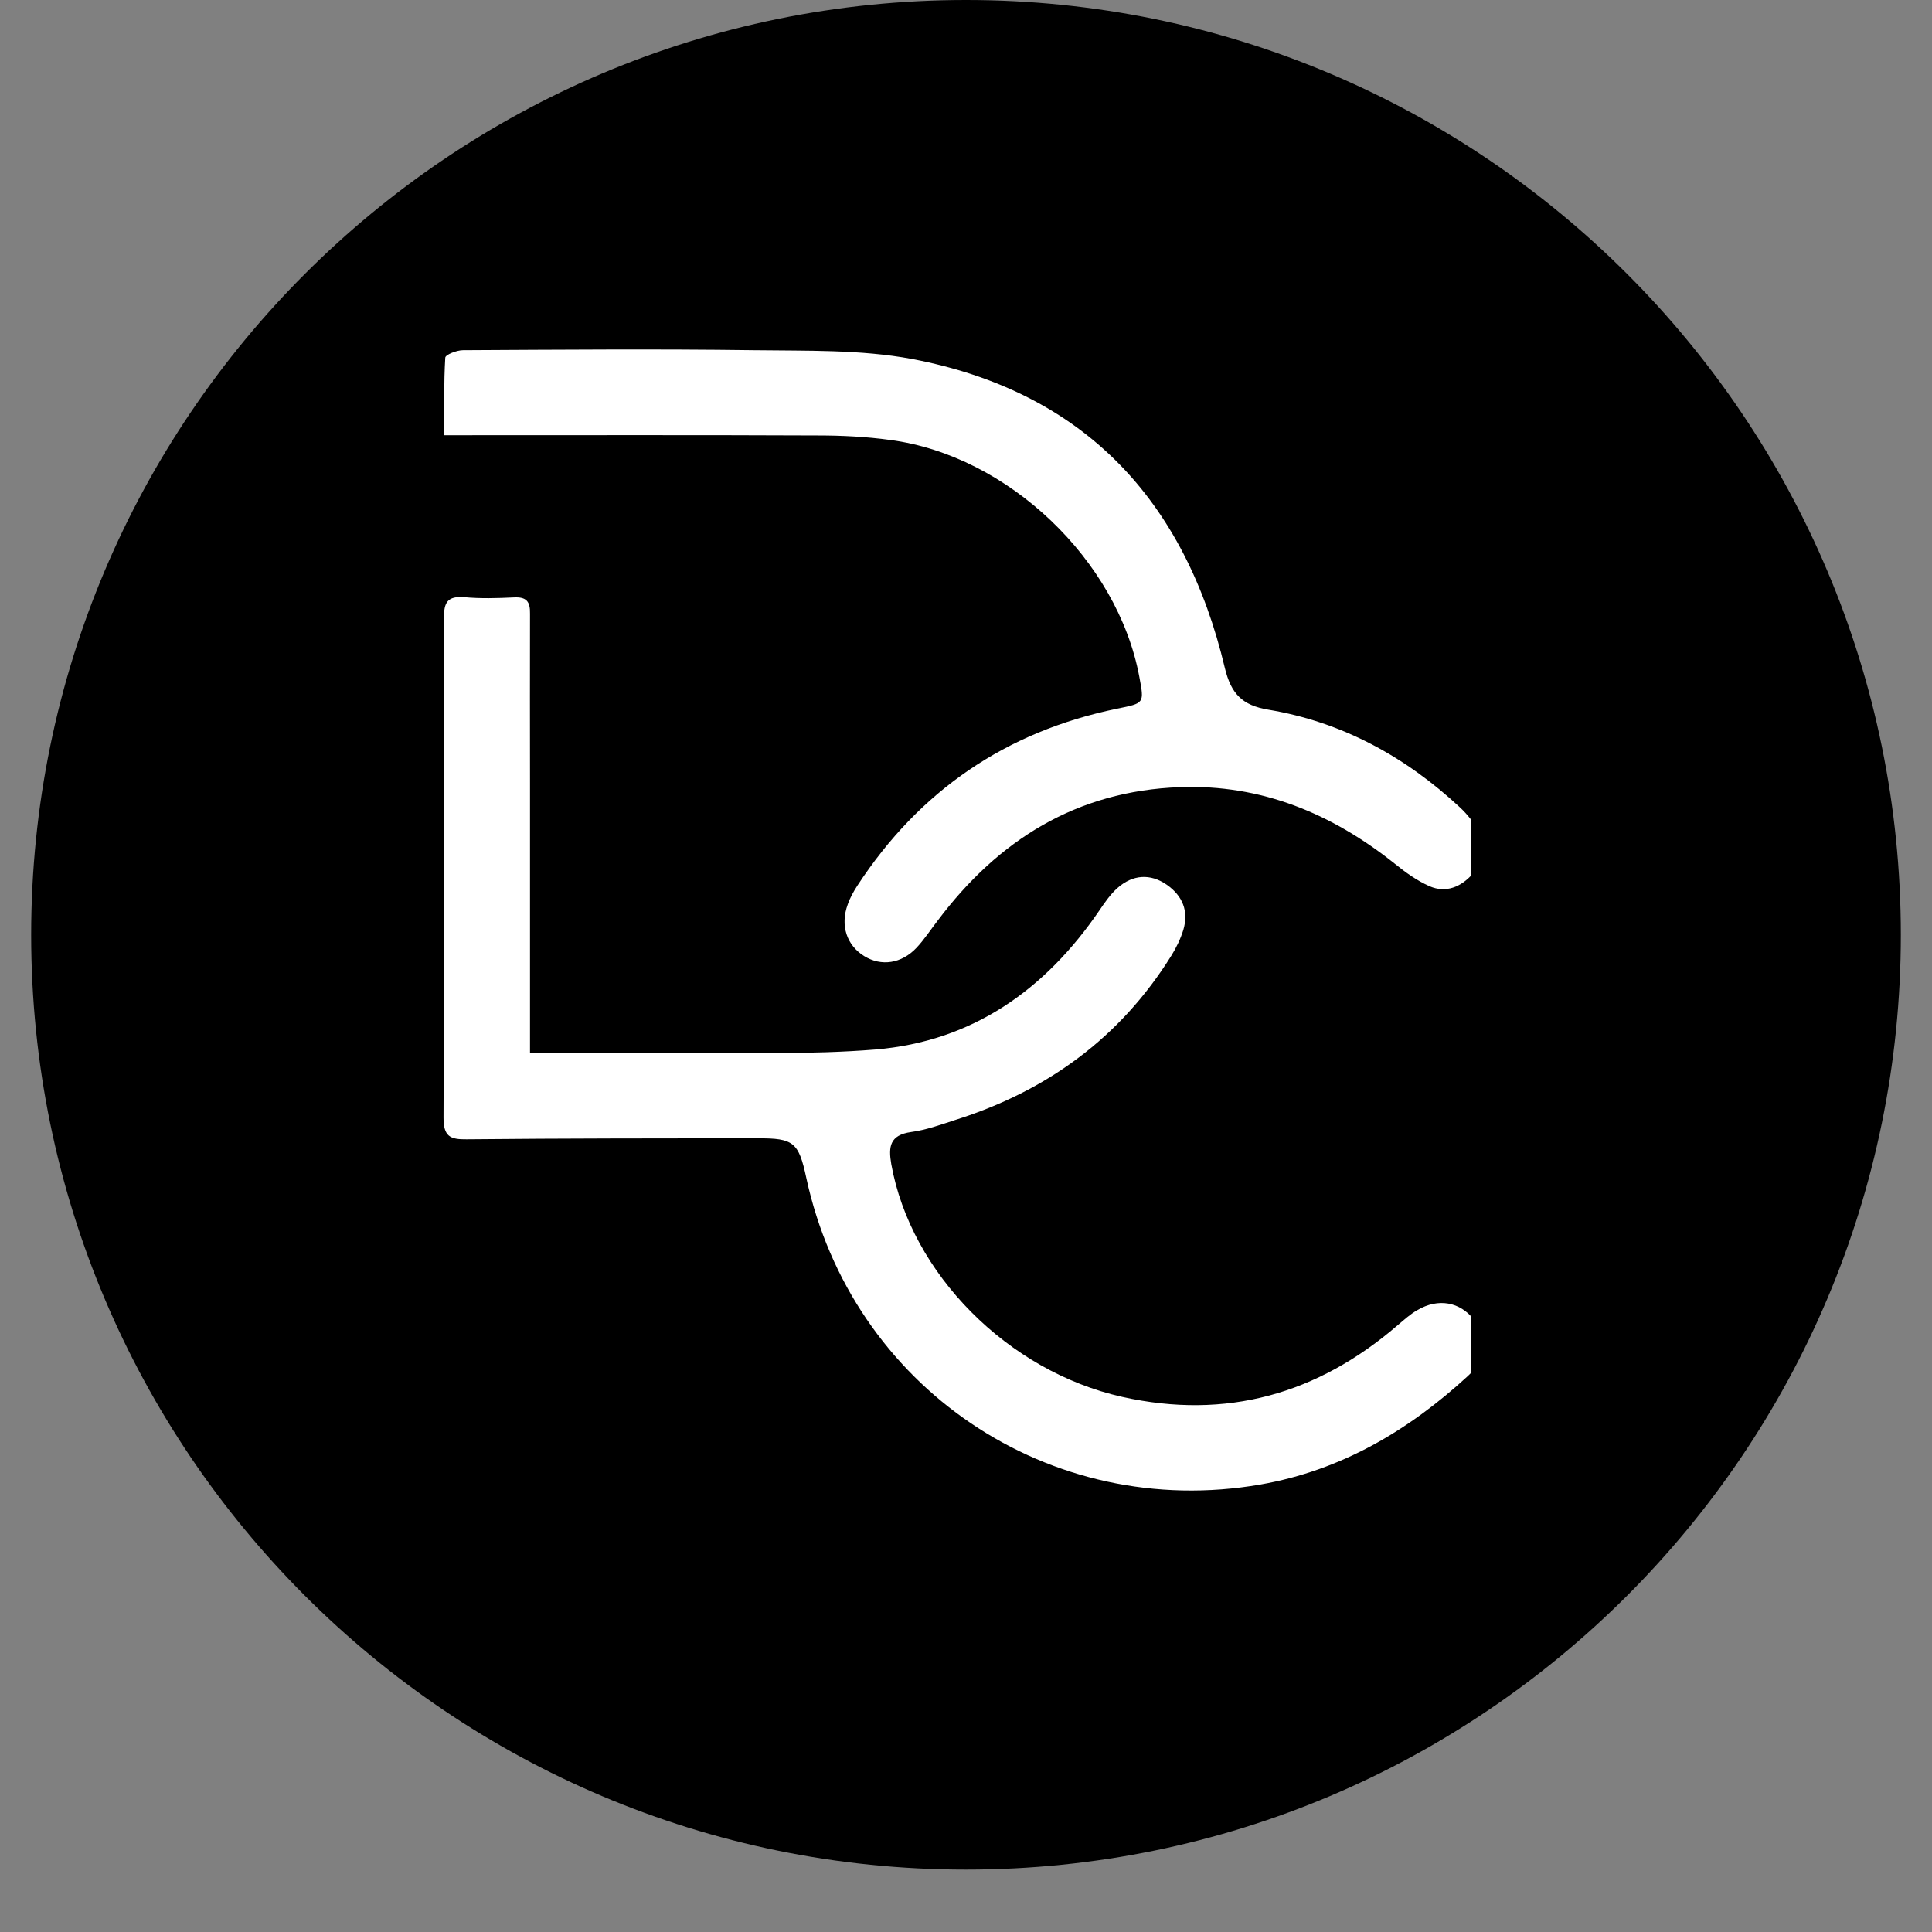 <svg xmlns="http://www.w3.org/2000/svg" xmlns:xlink="http://www.w3.org/1999/xlink" width="40" zoomAndPan="magnify" viewBox="0 0 30 30" height="40" preserveAspectRatio="xMidYMid meet" version="1.0"><rect x="0" y="0" width="30" height="30" fill="#808080" stroke="none"/><defs><clipPath id="a215595a57"><path d="M 0.484 0 L 29.516 0 L 29.516 29.031 L 0.484 29.031 Z M 0.484 0 " clip-rule="nonzero"/></clipPath><clipPath id="2c279445d5"><path d="M 15 0 C 6.984 0 0.484 6.5 0.484 14.516 C 0.484 22.531 6.984 29.031 15 29.031 C 23.016 29.031 29.516 22.531 29.516 14.516 C 29.516 6.5 23.016 0 15 0 Z M 15 0 " clip-rule="nonzero"/></clipPath><clipPath id="d57c27398b"><path d="M 6.875 9 L 22.844 9 L 22.844 23.559 L 6.875 23.559 Z M 6.875 9 " clip-rule="nonzero"/></clipPath><clipPath id="6bc1fbf116"><path d="M 6.875 5.414 L 22.844 5.414 L 22.844 15 L 6.875 15 Z M 6.875 5.414 " clip-rule="nonzero"/></clipPath></defs><g clip-path="url(#a215595a57)"><g clip-path="url(#2c279445d5)"><path fill="#000000" d="M 0.484 0 L 29.516 0 L 29.516 29.031 L 0.484 29.031 Z M 0.484 0 " fill-opacity="1" fill-rule="nonzero"/></g></g><g clip-path="url(#d57c27398b)"><path fill="#ffffff" d="M 8.23 16.355 C 9.027 16.355 9.777 16.359 10.531 16.352 C 11.551 16.344 12.574 16.379 13.59 16.297 C 15.098 16.172 16.23 15.371 17.074 14.133 C 17.156 14.012 17.242 13.887 17.352 13.789 C 17.59 13.578 17.863 13.562 18.117 13.738 C 18.363 13.91 18.461 14.148 18.375 14.438 C 18.332 14.578 18.266 14.715 18.188 14.84 C 17.395 16.113 16.258 16.941 14.832 17.391 C 14.605 17.465 14.379 17.547 14.148 17.578 C 13.816 17.625 13.793 17.805 13.84 18.078 C 14.145 19.777 15.648 21.293 17.426 21.691 C 19.043 22.051 20.461 21.648 21.703 20.578 C 21.801 20.496 21.898 20.406 22.008 20.344 C 22.332 20.152 22.672 20.215 22.887 20.492 C 23.105 20.773 23.082 21.102 22.793 21.367 C 21.871 22.215 20.824 22.832 19.574 23.051 C 16.297 23.621 13.223 21.543 12.52 18.289 C 12.402 17.738 12.324 17.672 11.766 17.676 C 10.258 17.676 8.75 17.676 7.246 17.691 C 6.988 17.695 6.887 17.645 6.887 17.355 C 6.898 14.77 6.898 12.184 6.895 9.594 C 6.891 9.355 6.949 9.254 7.207 9.273 C 7.461 9.297 7.723 9.289 7.977 9.277 C 8.176 9.266 8.234 9.34 8.23 9.531 C 8.227 10.406 8.23 11.277 8.23 12.148 C 8.23 13.445 8.23 14.746 8.23 16.043 C 8.23 16.133 8.23 16.219 8.23 16.355 Z M 8.23 16.355 " fill-opacity="1" fill-rule="nonzero"/></g><g clip-path="url(#6bc1fbf116)"><path fill="#ffffff" d="M 6.898 6.758 C 6.898 6.34 6.891 5.945 6.914 5.555 C 6.914 5.508 7.094 5.438 7.188 5.438 C 8.695 5.43 10.199 5.418 11.703 5.438 C 12.523 5.449 13.363 5.426 14.16 5.574 C 16.836 6.082 18.402 7.77 19.02 10.375 C 19.117 10.773 19.289 10.953 19.695 11.02 C 20.84 11.211 21.824 11.75 22.672 12.539 C 22.785 12.645 22.887 12.773 22.961 12.91 C 23.082 13.145 23.039 13.371 22.867 13.57 C 22.688 13.773 22.453 13.871 22.199 13.762 C 22.004 13.676 21.824 13.547 21.656 13.41 C 20.68 12.633 19.586 12.176 18.32 12.223 C 16.719 12.281 15.5 13.043 14.559 14.297 C 14.449 14.438 14.352 14.59 14.23 14.719 C 13.996 14.965 13.684 15.008 13.422 14.848 C 13.148 14.68 13.043 14.371 13.164 14.043 C 13.199 13.941 13.254 13.844 13.312 13.754 C 14.277 12.277 15.621 11.359 17.348 11.004 C 17.77 10.918 17.77 10.926 17.691 10.508 C 17.352 8.695 15.652 7.074 13.824 6.832 C 13.453 6.781 13.074 6.762 12.699 6.762 C 10.898 6.754 9.094 6.758 7.293 6.758 C 7.176 6.758 7.059 6.758 6.898 6.758 Z M 6.898 6.758 " fill-opacity="1" fill-rule="nonzero"/></g></svg>
